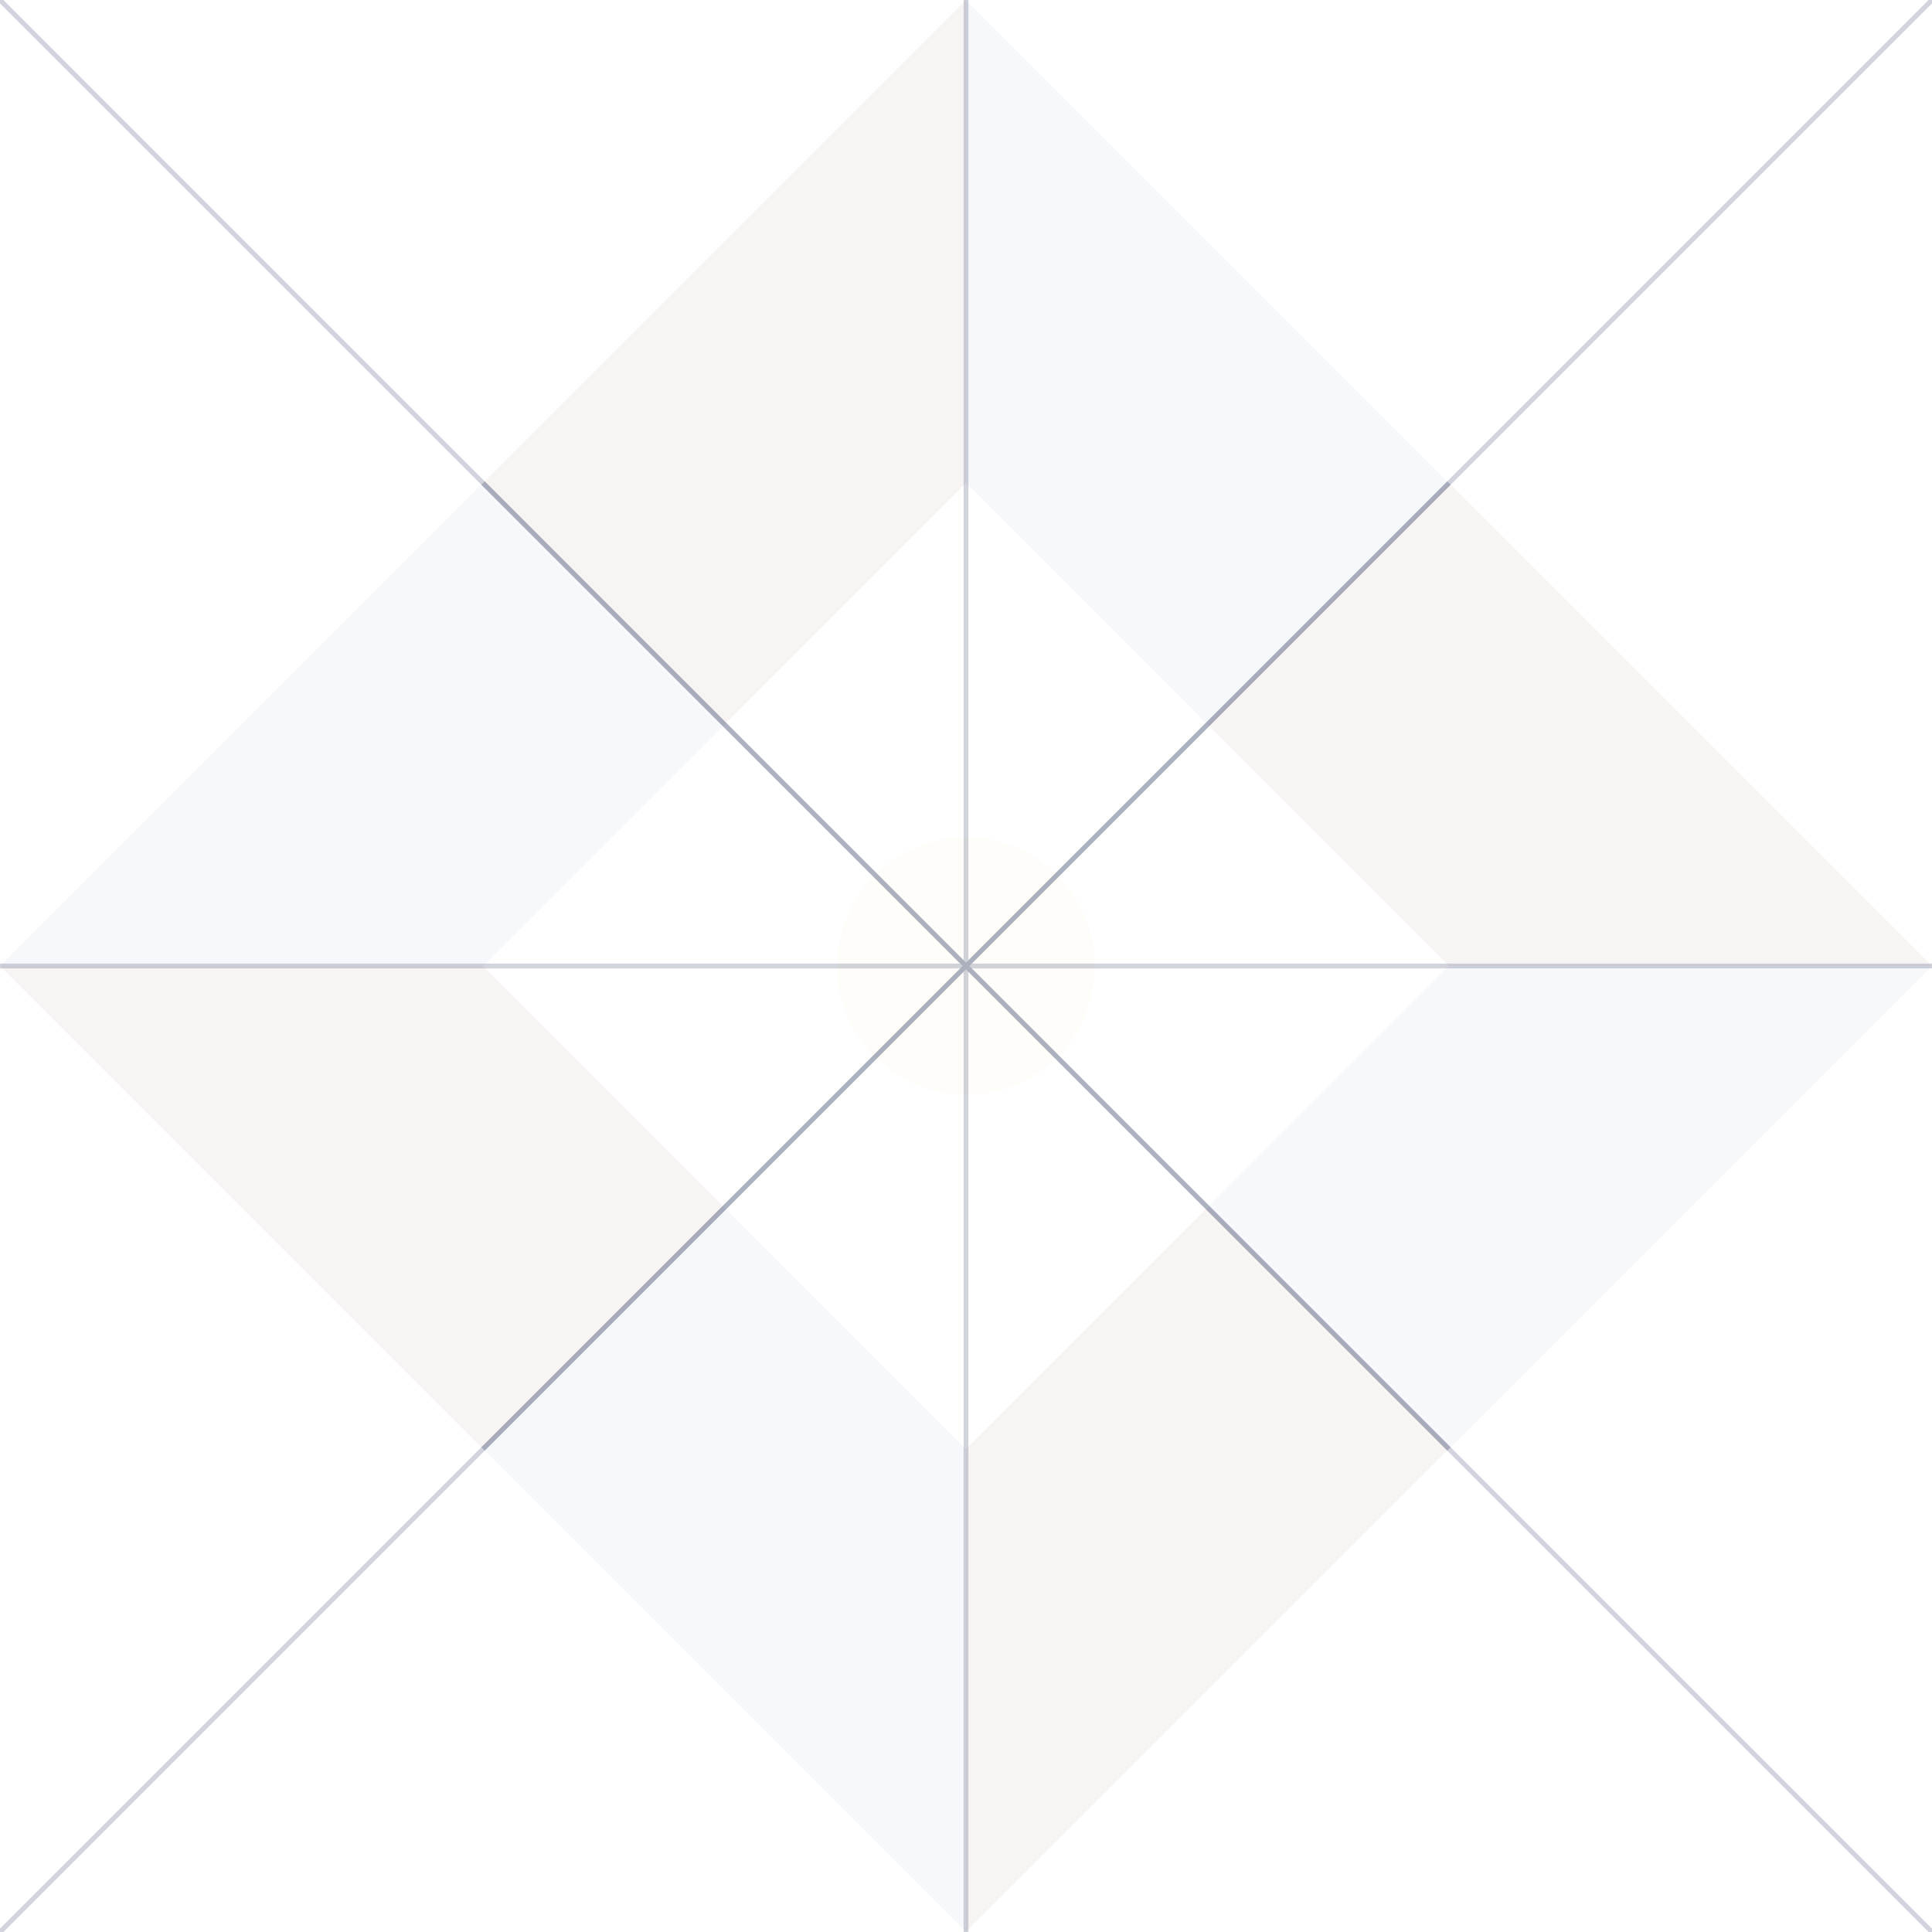 <svg width='120' height='120' viewBox='0 0 120 120' xmlns='http://www.w3.org/2000/svg'>
<defs>
<style>
.geometric-primary { fill: #9B4444; fill-opacity: 0.06; }
.geometric-secondary { fill: #255B98; fill-opacity: 0.04; }
.geometric-accent { fill: #D4AF37; fill-opacity: 0.03; }
.geometric-stroke { fill: none; stroke: #1B2951; stroke-width: 0.3; stroke-opacity: 0.2; }
</style>
</defs>
<!-- Authentic tessellating khatam pattern with 4-fold rotational symmetry -->
<!-- Quarter 1 (top-left) -->
<path class="geometric-primary" d="M60 60 L30 30 L45 15 L60 0 L60 30 L45 45 Z"/>
<path class="geometric-secondary" d="M60 60 L30 30 L15 45 L0 60 L30 60 L45 45 Z"/>

<!-- Quarter 2 (top-right) -->
<path class="geometric-secondary" d="M60 60 L90 30 L75 15 L60 0 L60 30 L75 45 Z"/>
<path class="geometric-primary" d="M60 60 L90 30 L105 45 L120 60 L90 60 L75 45 Z"/>

<!-- Quarter 3 (bottom-right) -->
<path class="geometric-primary" d="M60 60 L90 90 L75 105 L60 120 L60 90 L75 75 Z"/>
<path class="geometric-secondary" d="M60 60 L90 90 L105 75 L120 60 L90 60 L75 75 Z"/>

<!-- Quarter 4 (bottom-left) -->
<path class="geometric-secondary" d="M60 60 L30 90 L45 105 L60 120 L60 90 L45 75 Z"/>
<path class="geometric-primary" d="M60 60 L30 90 L15 75 L0 60 L30 60 L45 75 Z"/>

<!-- Central accent -->
<circle class="geometric-accent" cx="60" cy="60" r="8"/>

<!-- Connecting strokes for geometric framework -->
<path class="geometric-stroke" d="M0 60 L120 60 M60 0 L60 120 M0 0 L120 120 M120 0 L0 120"/>
<path class="geometric-stroke" d="M30 30 L90 90 M90 30 L30 90"/>
</svg>
